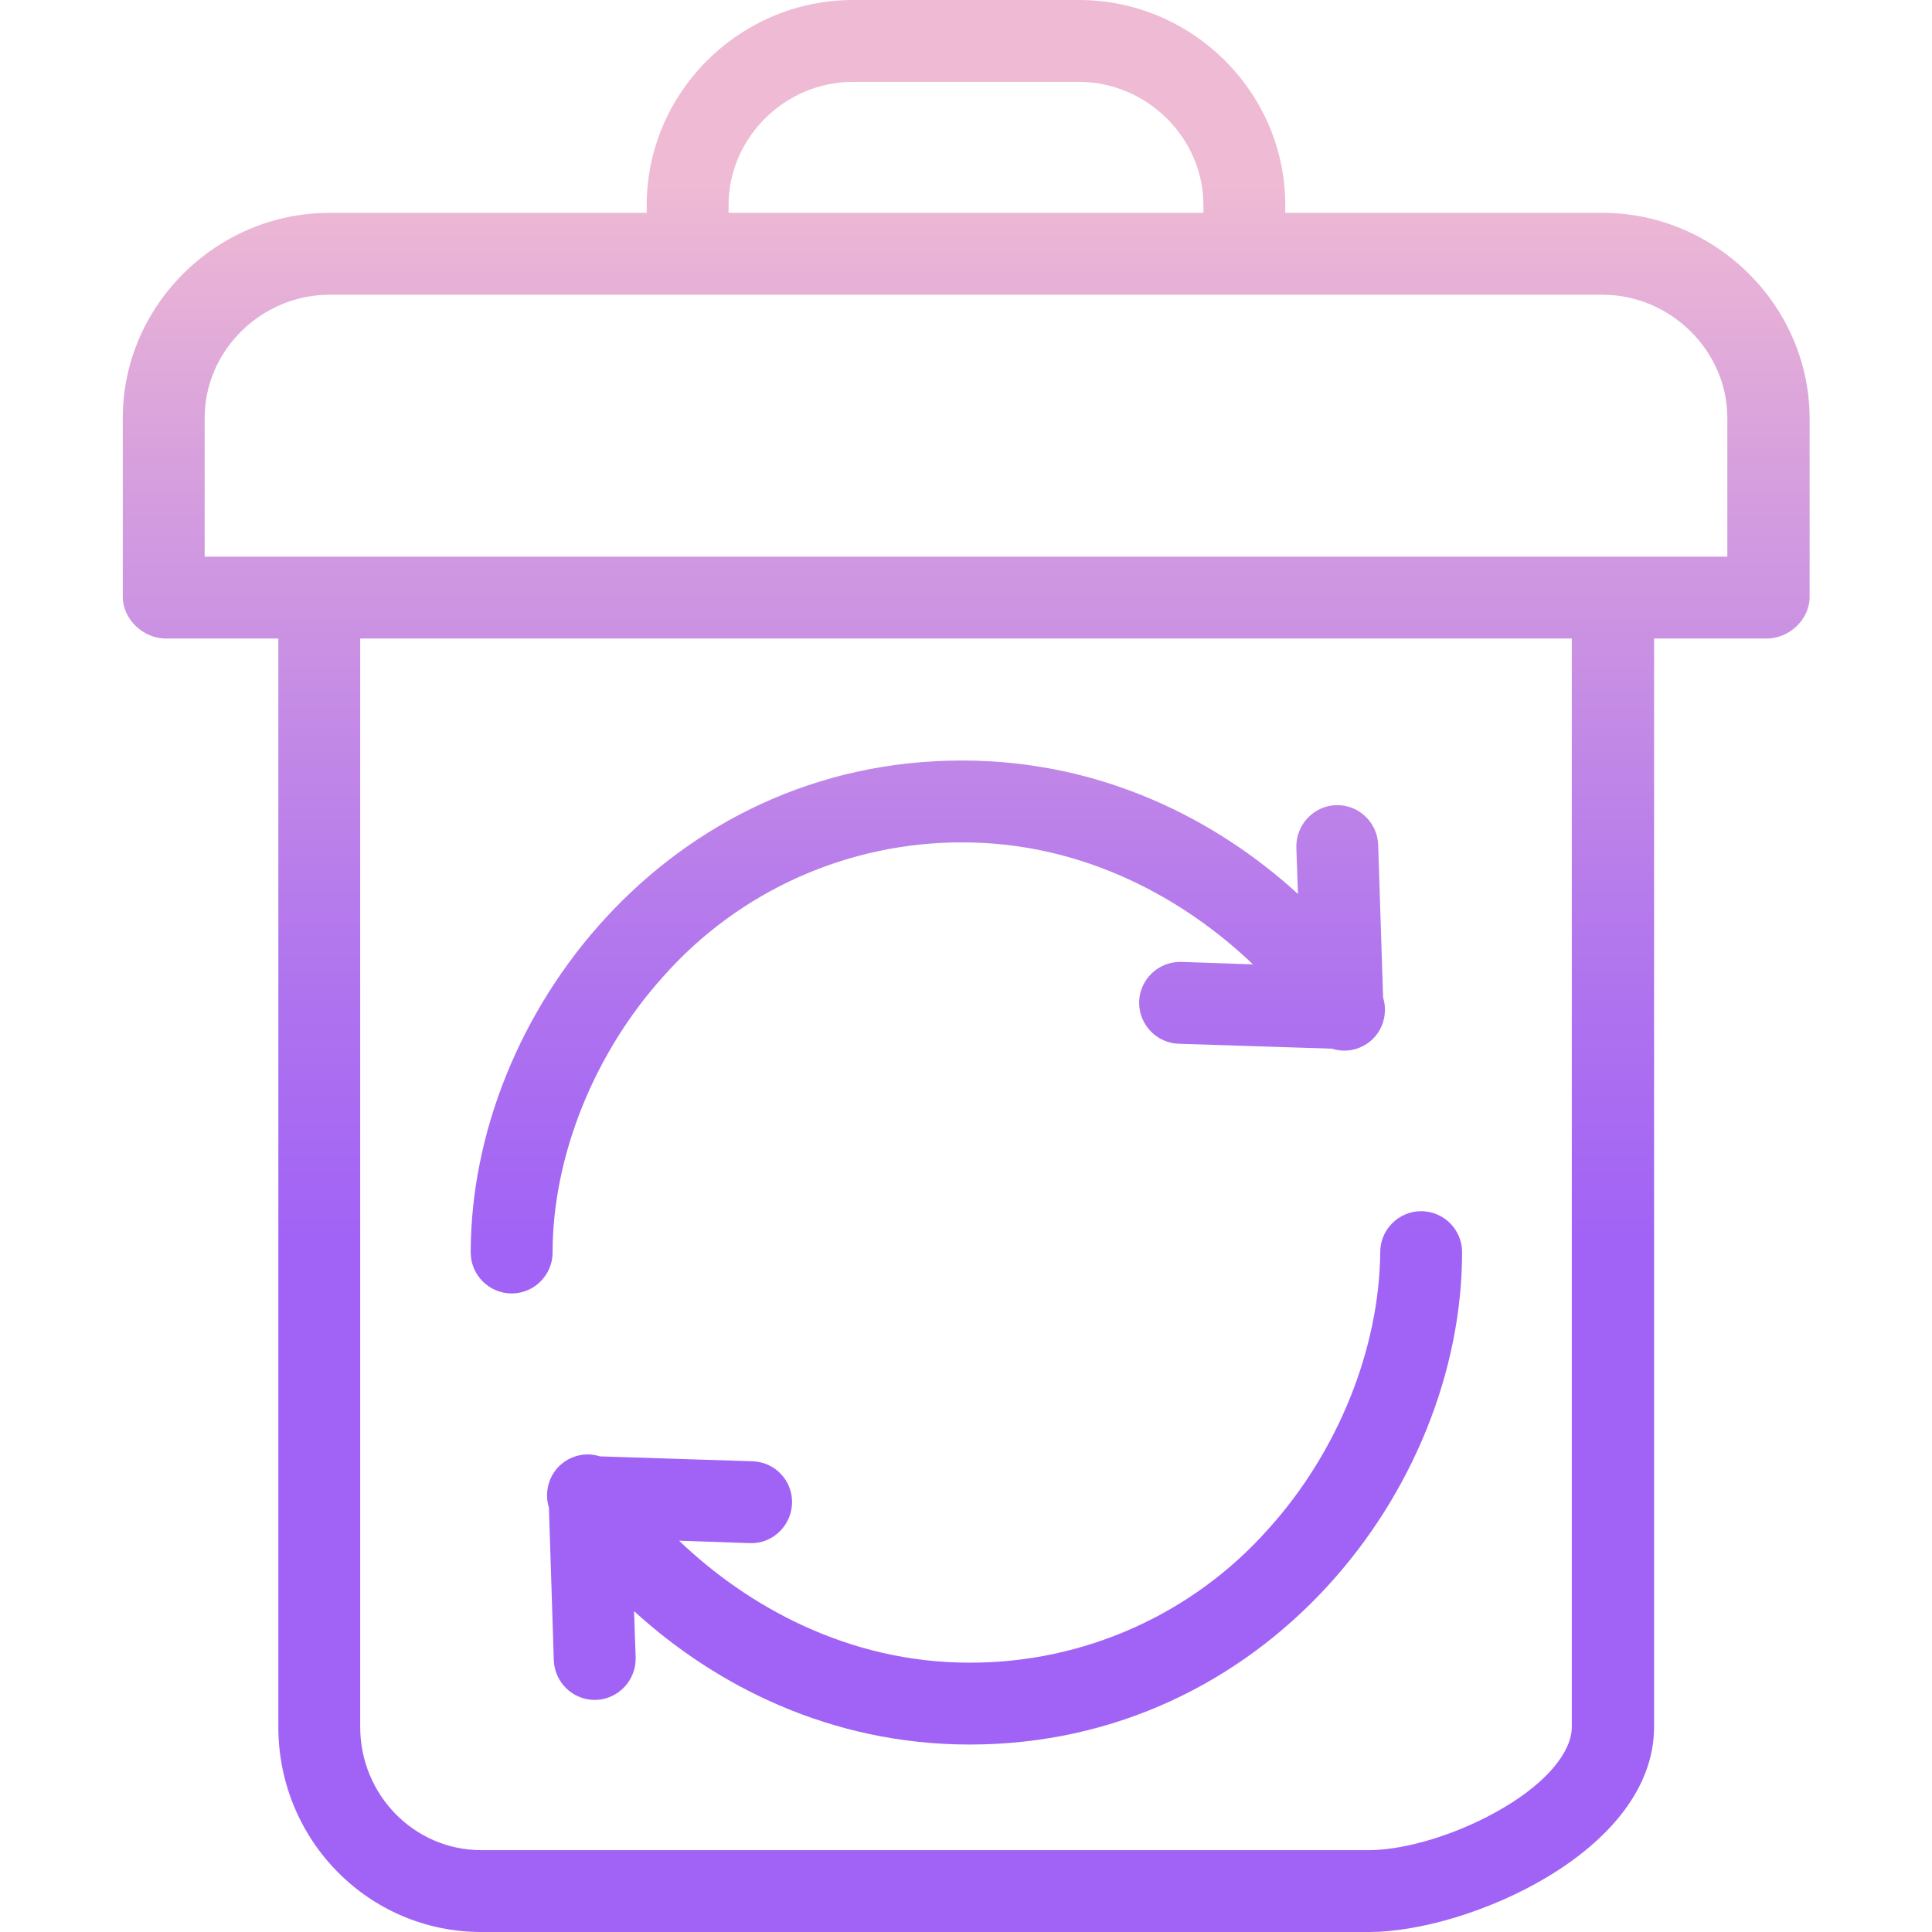 <svg height="472pt" viewBox="-29 0 471 472" width="472pt" xmlns="http://www.w3.org/2000/svg" xmlns:xlink="http://www.w3.org/1999/xlink"><linearGradient id="a"><stop offset=".322" stop-color="#a163f5"/><stop offset=".466" stop-color="#b074ee"/><stop offset=".752" stop-color="#d8a1dd"/><stop offset=".898" stop-color="#efbad3"/></linearGradient><linearGradient id="b" gradientUnits="userSpaceOnUse" x1="206.5" x2="206.5" xlink:href="#a" y1="448" y2="-1.071"/><linearGradient id="c" gradientUnits="userSpaceOnUse" x1="197.286" x2="197.286" xlink:href="#a" y1="448" y2="-1.071"/><linearGradient id="d" gradientUnits="userSpaceOnUse" x1="215.715" x2="215.715" xlink:href="#a" y1="448" y2="-1.071"/><path d="m362 52h-77.5v-1.898c0-27.602-22.801-50.102-50.398-50.102h-55.203c-27.598 0-50.398 22.5-50.398 50.102v1.898h-77.5c-27.602 0-50.5 22.602-50.5 50.102v43.699c0 5.5 5 10.199 10.5 10.199h27.5v265.898c0 27.602 22 50.102 49.602 50.102h216.898c24 0 69.602-19.602 69.602-50.102v-265.898h27.5c5.5 0 10.5-4.602 10.5-10.199v-43.699c-.102-27.5-23-50.102-50.602-50.102zm-213.5-1.898c0-16.5 13.801-30.102 30.398-30.102h55.203c16.5 0 30.398 13.602 30.398 30.102v1.898h-116zm206 371.797c0 6.102-6.102 13.5-16.602 19.703-10.398 6.199-23.598 10.398-33 10.398h-216.797c-16.5 0-29.602-13.602-29.602-30.102v-265.898h296zm38-285.898h-372v-33.898c0-16.5 13.898-30.102 30.5-30.102h311c16.5 0 30.5 13.602 30.5 30.102zm0 0" fill="url(#b)"/><path d="m95.5 316c5.5 0 10-4.5 10-10 0-23.398 10.102-48.699 27.102-67.5 18.5-20.898 45.199-32.801 73.098-32.699 29.699 0 54.301 13.898 70.902 29.801l-17.301-.602c-.102 0-.199 0-.301 0-5.5-.102-10.102 4.301-10.199 9.801-.102 5.5 4.301 10.098 9.801 10.199l37.297 1.199c5.301 1.699 10.902-1.301 12.5-6.5.602-2 .602-4.098 0-6l-1.199-37.301c-.199-5.398-4.598-9.699-10-9.699h-.301c-5.5.199-9.797 4.801-9.699 10.301l.402 11.398c-19.801-18.098-47.902-32.598-82-32.598-71.801-.102-120.102 62.098-120.102 120.199 0 5.5 4.5 10 10 10zm0 0" fill="url(#c)"/><path d="m280.398 373.5c-18.5 20.898-45.199 32.801-73.098 32.699-29.699 0-54.301-13.898-70.902-29.801l17.301.602c5.5.199 10.102-4.199 10.301-9.699s-4.102-10.102-9.602-10.301l-37.297-1.199c-5.301-1.699-10.902 1.301-12.5 6.5-.602 2-.602 4.098 0 6l1.199 37.301c.199 5.398 4.598 9.699 10 9.699h.301c5.5-.199 9.797-4.801 9.699-10.301l-.402-11.398c19.801 18.098 47.902 32.598 82 32.598 71.902 0 120.301-62.199 120.301-120.301 0-5.5-4.5-10-10-10s-10 4.5-10 10c-.199 23.5-10.301 48.801-27.301 67.602zm0 0" fill="url(#d)"/></svg>